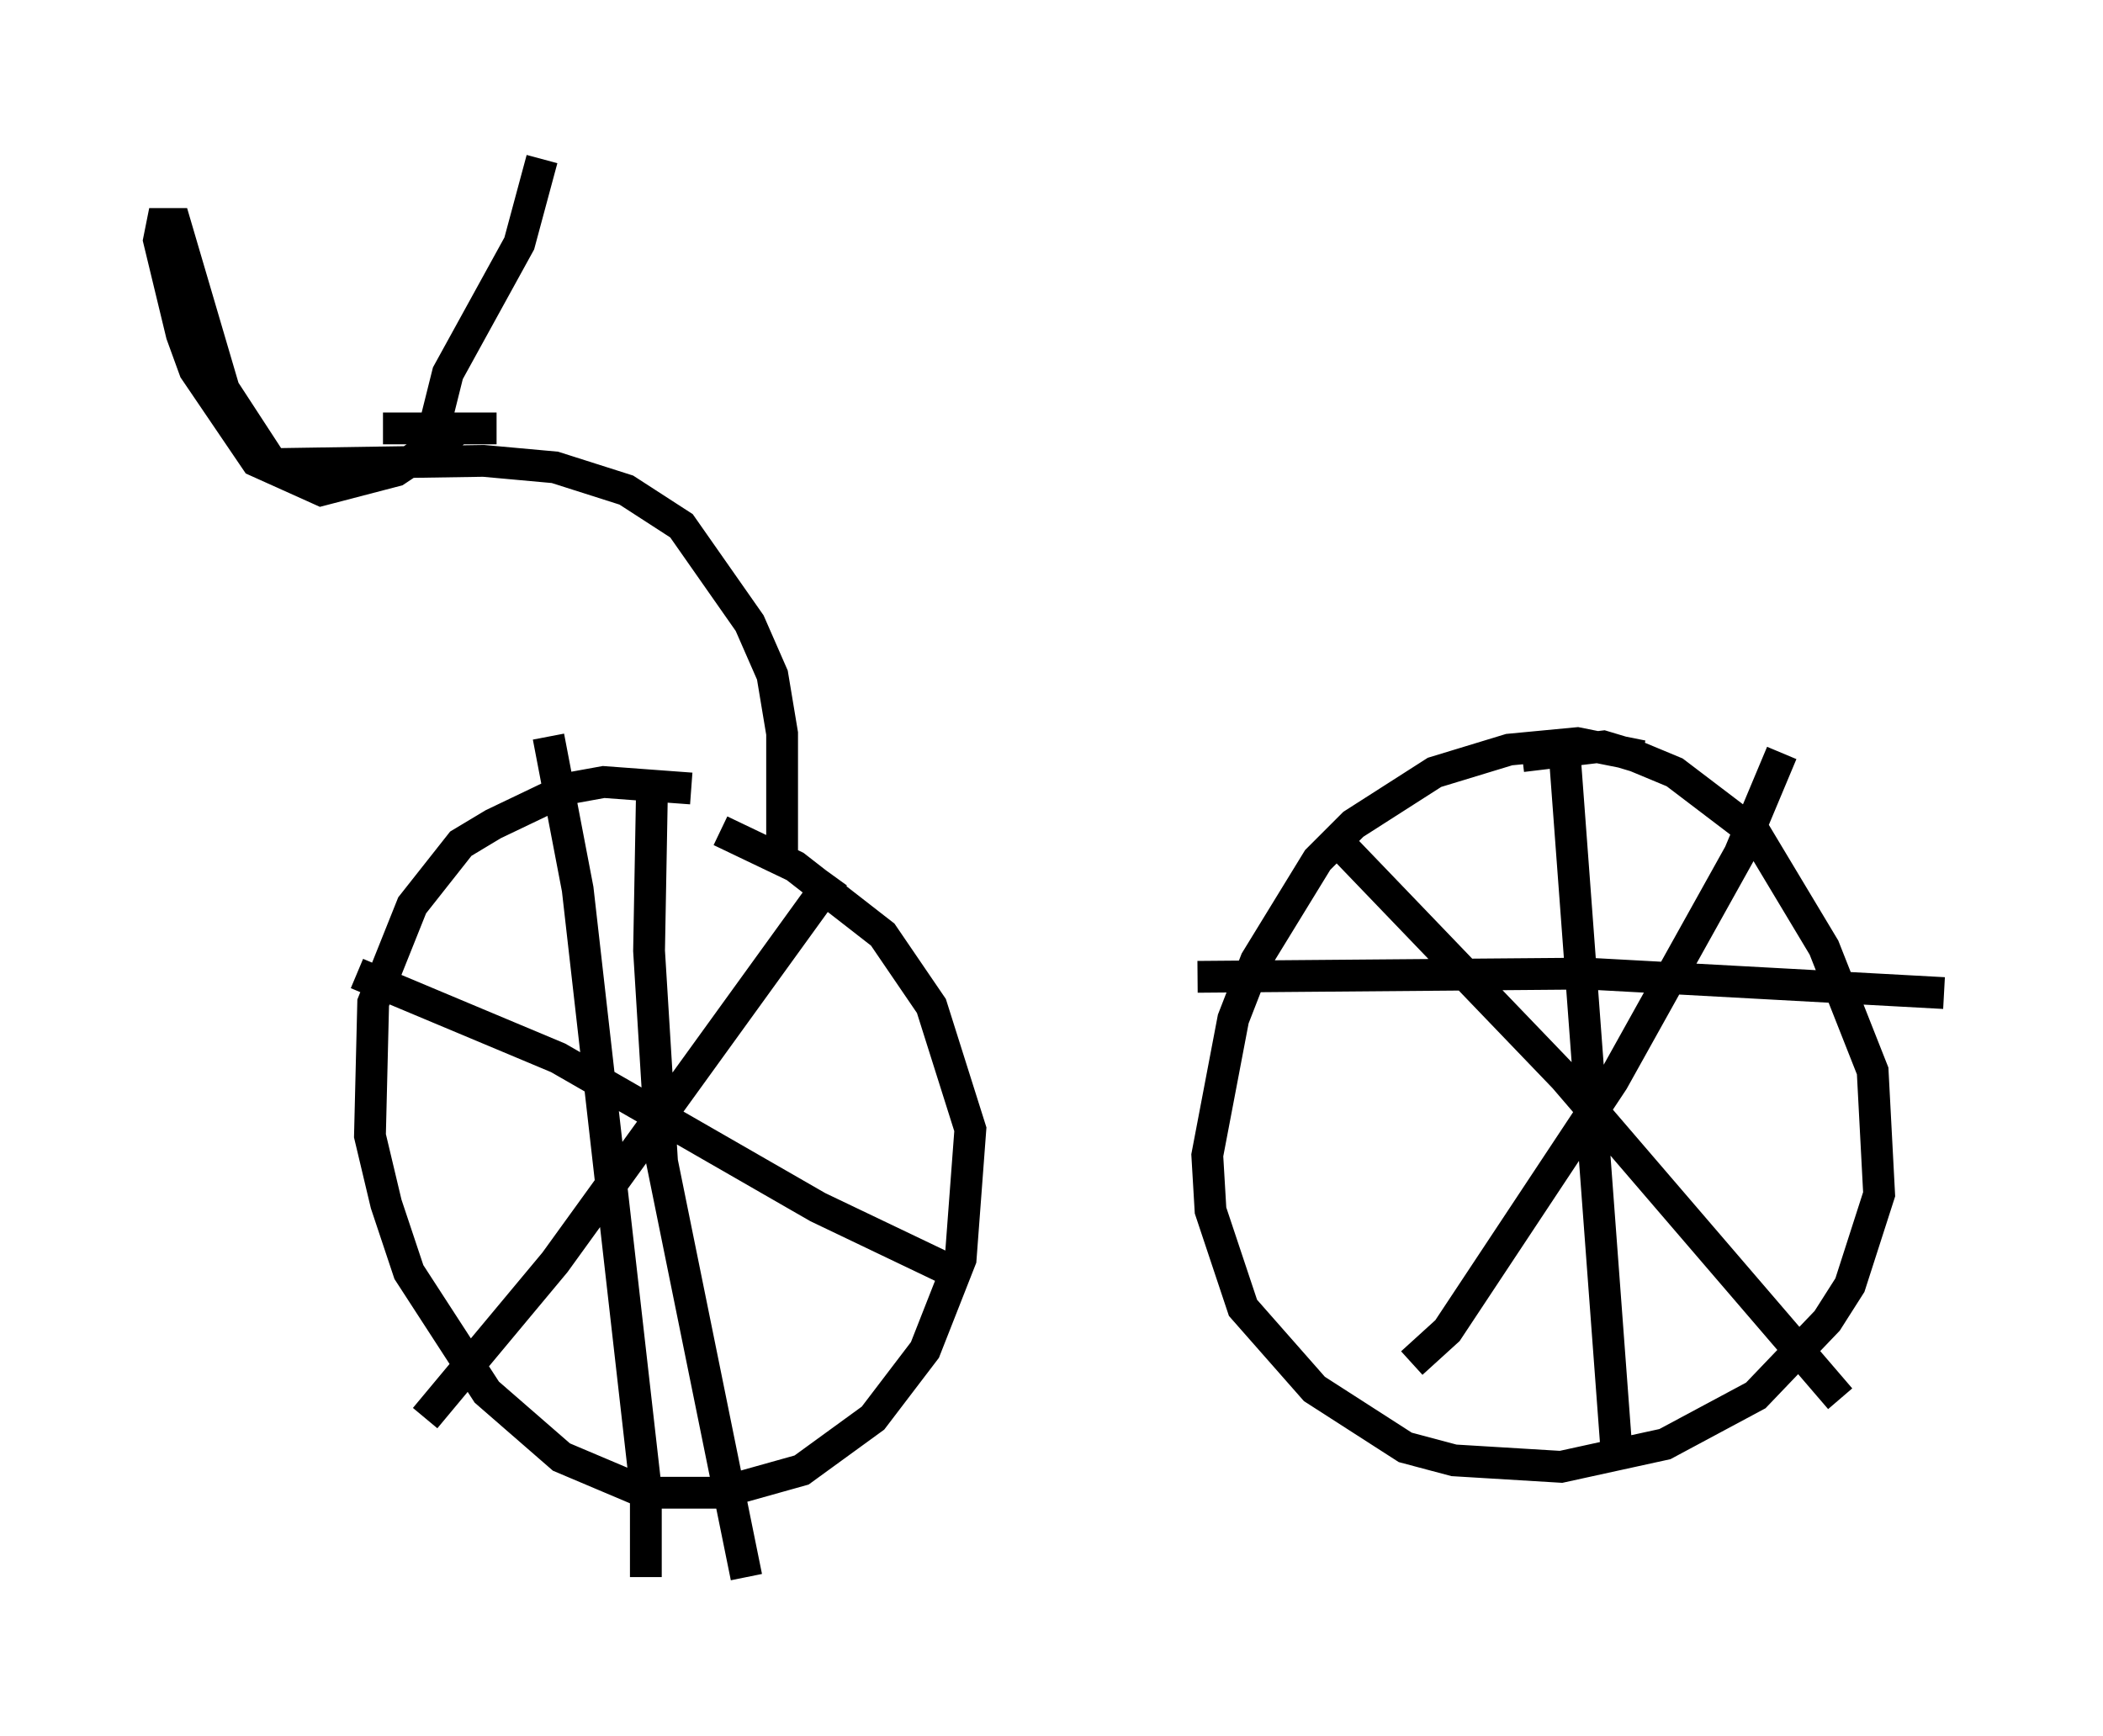 <?xml version="1.0" encoding="utf-8" ?>
<svg baseProfile="full" height="54.611" version="1.1" width="66.146" xmlns="http://www.w3.org/2000/svg" xmlns:ev="http://www.w3.org/2001/xml-events" xmlns:xlink="http://www.w3.org/1999/xlink"><defs /><rect fill="white" height="54.611" width="66.146" x="0" y="0" /><path d="M22.865, 25.417 m-1.123, -0.613 l-2.756, -0.204 -1.123, 0.204 l-2.348, 1.123 -1.021, 0.613 l-1.531, 1.94 -1.225, 3.063 l-0.102, 4.185 0.51, 2.144 l0.715, 2.144 2.45, 3.777 l2.348, 2.042 2.654, 1.123 l2.348, 0.0 2.552, -0.715 l2.246, -1.633 1.633, -2.144 l1.123, -2.858 0.306, -4.083 l-1.225, -3.879 -1.531, -2.246 l-2.756, -2.144 -2.348, -1.123 m-2.144, -1.838 l-0.102, 5.615 0.408, 6.635 l2.654, 13.067 m-12.25, -18.988 l6.329, 2.654 8.167, 4.696 l4.696, 2.246 m-4.185, -12.658 l-8.779, 12.148 -4.083, 4.9 m3.879, -21.438 l0.919, 4.798 2.144, 18.886 l0.0, 2.756 m31.34, -25.827 l-2.042, -0.408 -2.144, 0.204 l-2.348, 0.715 -2.552, 1.633 l-1.123, 1.123 -1.94, 3.165 l-0.715, 1.838 -0.817, 4.288 l0.102, 1.735 1.021, 3.063 l2.246, 2.552 2.858, 1.838 l1.531, 0.408 3.369, 0.204 l3.267, -0.715 2.858, -1.531 l2.246, -2.348 0.715, -1.123 l0.919, -2.858 -0.204, -3.879 l-1.531, -3.879 -2.144, -3.573 l-2.552, -1.94 -1.225, -0.51 l-1.021, -0.306 -2.552, 0.306 m1.327, -0.204 l1.633, 21.948 m-13.169, -14.802 l12.25, -0.102 11.229, 0.613 m-5.104, -7.554 l-1.327, 3.165 -3.981, 7.146 l-5.206, 7.861 -1.123, 1.021 m-2.654, -16.742 l7.452, 7.758 8.677, 10.106 m-33.28, -16.844 l0.0, -4.083 -0.306, -1.838 l-0.715, -1.633 -2.144, -3.063 l-1.735, -1.123 -2.246, -0.715 l-2.246, -0.204 -6.635, 0.102 l-1.531, -2.348 -1.531, -5.206 l-0.408, 0.0 -0.102, 0.51 l0.715, 2.96 0.408, 1.123 l1.94, 2.858 2.042, 0.919 l2.348, -0.613 1.531, -1.021 l-0.306, -0.408 0.408, -1.633 l2.246, -4.083 0.715, -2.654 m-5.002, 8.473 l3.573, 0.0 " fill="none" stroke="black" stroke-width="1" /></svg>